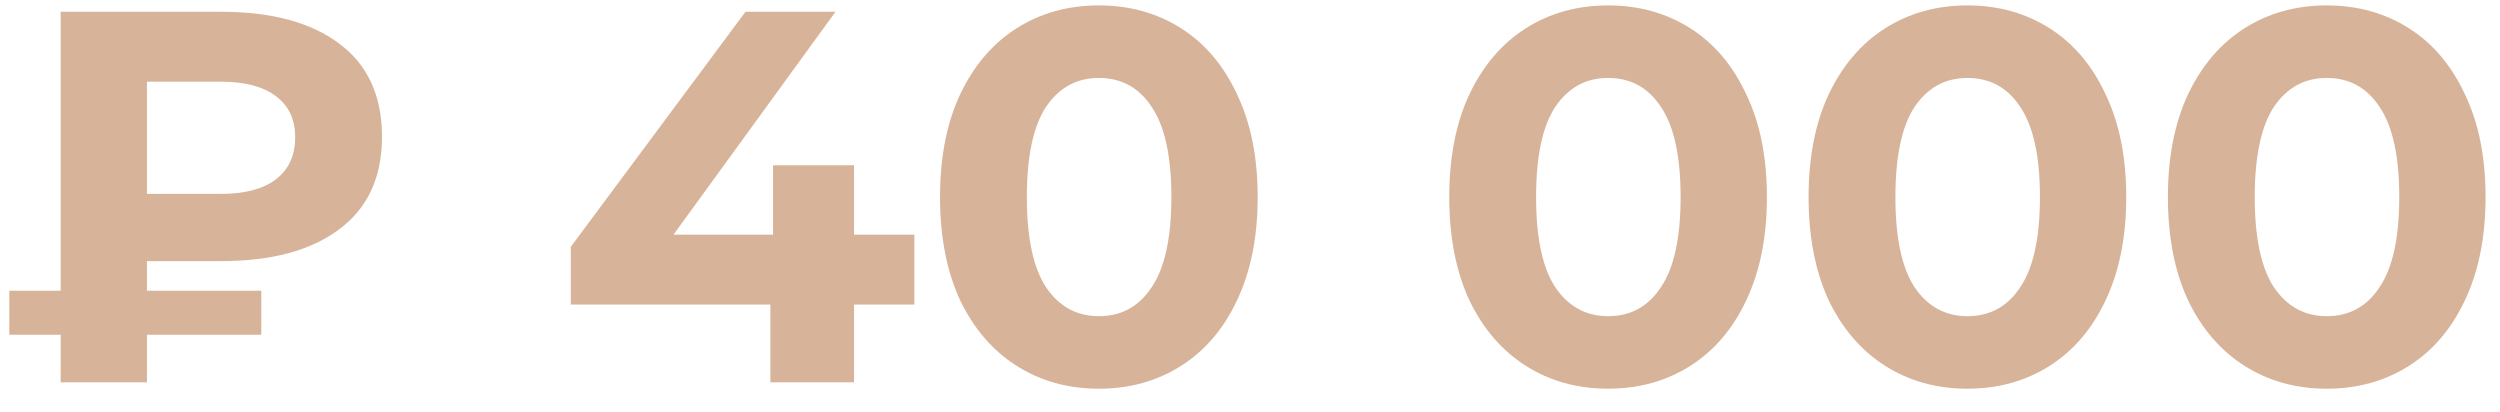 <svg width="85" height="14" viewBox="0 0 85 14" fill="none" xmlns="http://www.w3.org/2000/svg">
<path d="M4.996 8.878V9.886H8.884V11.38H4.996V13H2.062V11.38H0.316V9.886H2.062V0.4H7.516C9.232 0.4 10.57 0.76 11.53 1.48C12.502 2.2 12.988 3.256 12.988 4.648C12.988 6.028 12.502 7.078 11.53 7.798C10.57 8.518 9.232 8.878 7.516 8.878H4.996ZM10.036 4.666C10.036 4.054 9.814 3.586 9.37 3.262C8.938 2.938 8.314 2.776 7.498 2.776H4.996V6.592H7.498C8.314 6.592 8.938 6.43 9.37 6.106C9.814 5.77 10.036 5.29 10.036 4.666ZM31.089 10.354H29.037V13H26.193V10.354H19.407V8.392L25.347 0.4H28.407L22.899 7.978H26.283V5.62H29.037V7.978H31.089V10.354ZM37.361 13.216C36.317 13.216 35.387 12.958 34.571 12.442C33.755 11.926 33.113 11.182 32.645 10.21C32.189 9.226 31.961 8.056 31.961 6.7C31.961 5.344 32.189 4.18 32.645 3.208C33.113 2.224 33.755 1.474 34.571 0.958C35.387 0.442 36.317 0.184 37.361 0.184C38.405 0.184 39.335 0.442 40.151 0.958C40.967 1.474 41.603 2.224 42.059 3.208C42.527 4.18 42.761 5.344 42.761 6.7C42.761 8.056 42.527 9.226 42.059 10.21C41.603 11.182 40.967 11.926 40.151 12.442C39.335 12.958 38.405 13.216 37.361 13.216ZM37.361 10.75C38.129 10.75 38.729 10.42 39.161 9.76C39.605 9.1 39.827 8.08 39.827 6.7C39.827 5.32 39.605 4.3 39.161 3.64C38.729 2.98 38.129 2.65 37.361 2.65C36.605 2.65 36.005 2.98 35.561 3.64C35.129 4.3 34.913 5.32 34.913 6.7C34.913 8.08 35.129 9.1 35.561 9.76C36.005 10.42 36.605 10.75 37.361 10.75ZM54.675 13.216C53.631 13.216 52.701 12.958 51.885 12.442C51.069 11.926 50.427 11.182 49.959 10.21C49.503 9.226 49.275 8.056 49.275 6.7C49.275 5.344 49.503 4.18 49.959 3.208C50.427 2.224 51.069 1.474 51.885 0.958C52.701 0.442 53.631 0.184 54.675 0.184C55.719 0.184 56.649 0.442 57.465 0.958C58.281 1.474 58.917 2.224 59.373 3.208C59.841 4.18 60.075 5.344 60.075 6.7C60.075 8.056 59.841 9.226 59.373 10.21C58.917 11.182 58.281 11.926 57.465 12.442C56.649 12.958 55.719 13.216 54.675 13.216ZM54.675 10.75C55.443 10.75 56.043 10.42 56.475 9.76C56.919 9.1 57.141 8.08 57.141 6.7C57.141 5.32 56.919 4.3 56.475 3.64C56.043 2.98 55.443 2.65 54.675 2.65C53.919 2.65 53.319 2.98 52.875 3.64C52.443 4.3 52.227 5.32 52.227 6.7C52.227 8.08 52.443 9.1 52.875 9.76C53.319 10.42 53.919 10.75 54.675 10.75ZM66.892 13.216C65.848 13.216 64.918 12.958 64.102 12.442C63.286 11.926 62.644 11.182 62.176 10.21C61.72 9.226 61.492 8.056 61.492 6.7C61.492 5.344 61.72 4.18 62.176 3.208C62.644 2.224 63.286 1.474 64.102 0.958C64.918 0.442 65.848 0.184 66.892 0.184C67.936 0.184 68.866 0.442 69.682 0.958C70.498 1.474 71.134 2.224 71.59 3.208C72.058 4.18 72.292 5.344 72.292 6.7C72.292 8.056 72.058 9.226 71.59 10.21C71.134 11.182 70.498 11.926 69.682 12.442C68.866 12.958 67.936 13.216 66.892 13.216ZM66.892 10.75C67.66 10.75 68.26 10.42 68.692 9.76C69.136 9.1 69.358 8.08 69.358 6.7C69.358 5.32 69.136 4.3 68.692 3.64C68.26 2.98 67.66 2.65 66.892 2.65C66.136 2.65 65.536 2.98 65.092 3.64C64.66 4.3 64.444 5.32 64.444 6.7C64.444 8.08 64.66 9.1 65.092 9.76C65.536 10.42 66.136 10.75 66.892 10.75ZM79.109 13.216C78.065 13.216 77.135 12.958 76.319 12.442C75.503 11.926 74.861 11.182 74.393 10.21C73.937 9.226 73.709 8.056 73.709 6.7C73.709 5.344 73.937 4.18 74.393 3.208C74.861 2.224 75.503 1.474 76.319 0.958C77.135 0.442 78.065 0.184 79.109 0.184C80.153 0.184 81.083 0.442 81.899 0.958C82.715 1.474 83.351 2.224 83.807 3.208C84.275 4.18 84.509 5.344 84.509 6.7C84.509 8.056 84.275 9.226 83.807 10.21C83.351 11.182 82.715 11.926 81.899 12.442C81.083 12.958 80.153 13.216 79.109 13.216ZM79.109 10.75C79.877 10.75 80.477 10.42 80.909 9.76C81.353 9.1 81.575 8.08 81.575 6.7C81.575 5.32 81.353 4.3 80.909 3.64C80.477 2.98 79.877 2.65 79.109 2.65C78.353 2.65 77.753 2.98 77.309 3.64C76.877 4.3 76.661 5.32 76.661 6.7C76.661 8.08 76.877 9.1 77.309 9.76C77.753 10.42 78.353 10.75 79.109 10.75Z" fill="#D7B399"/>
</svg>
